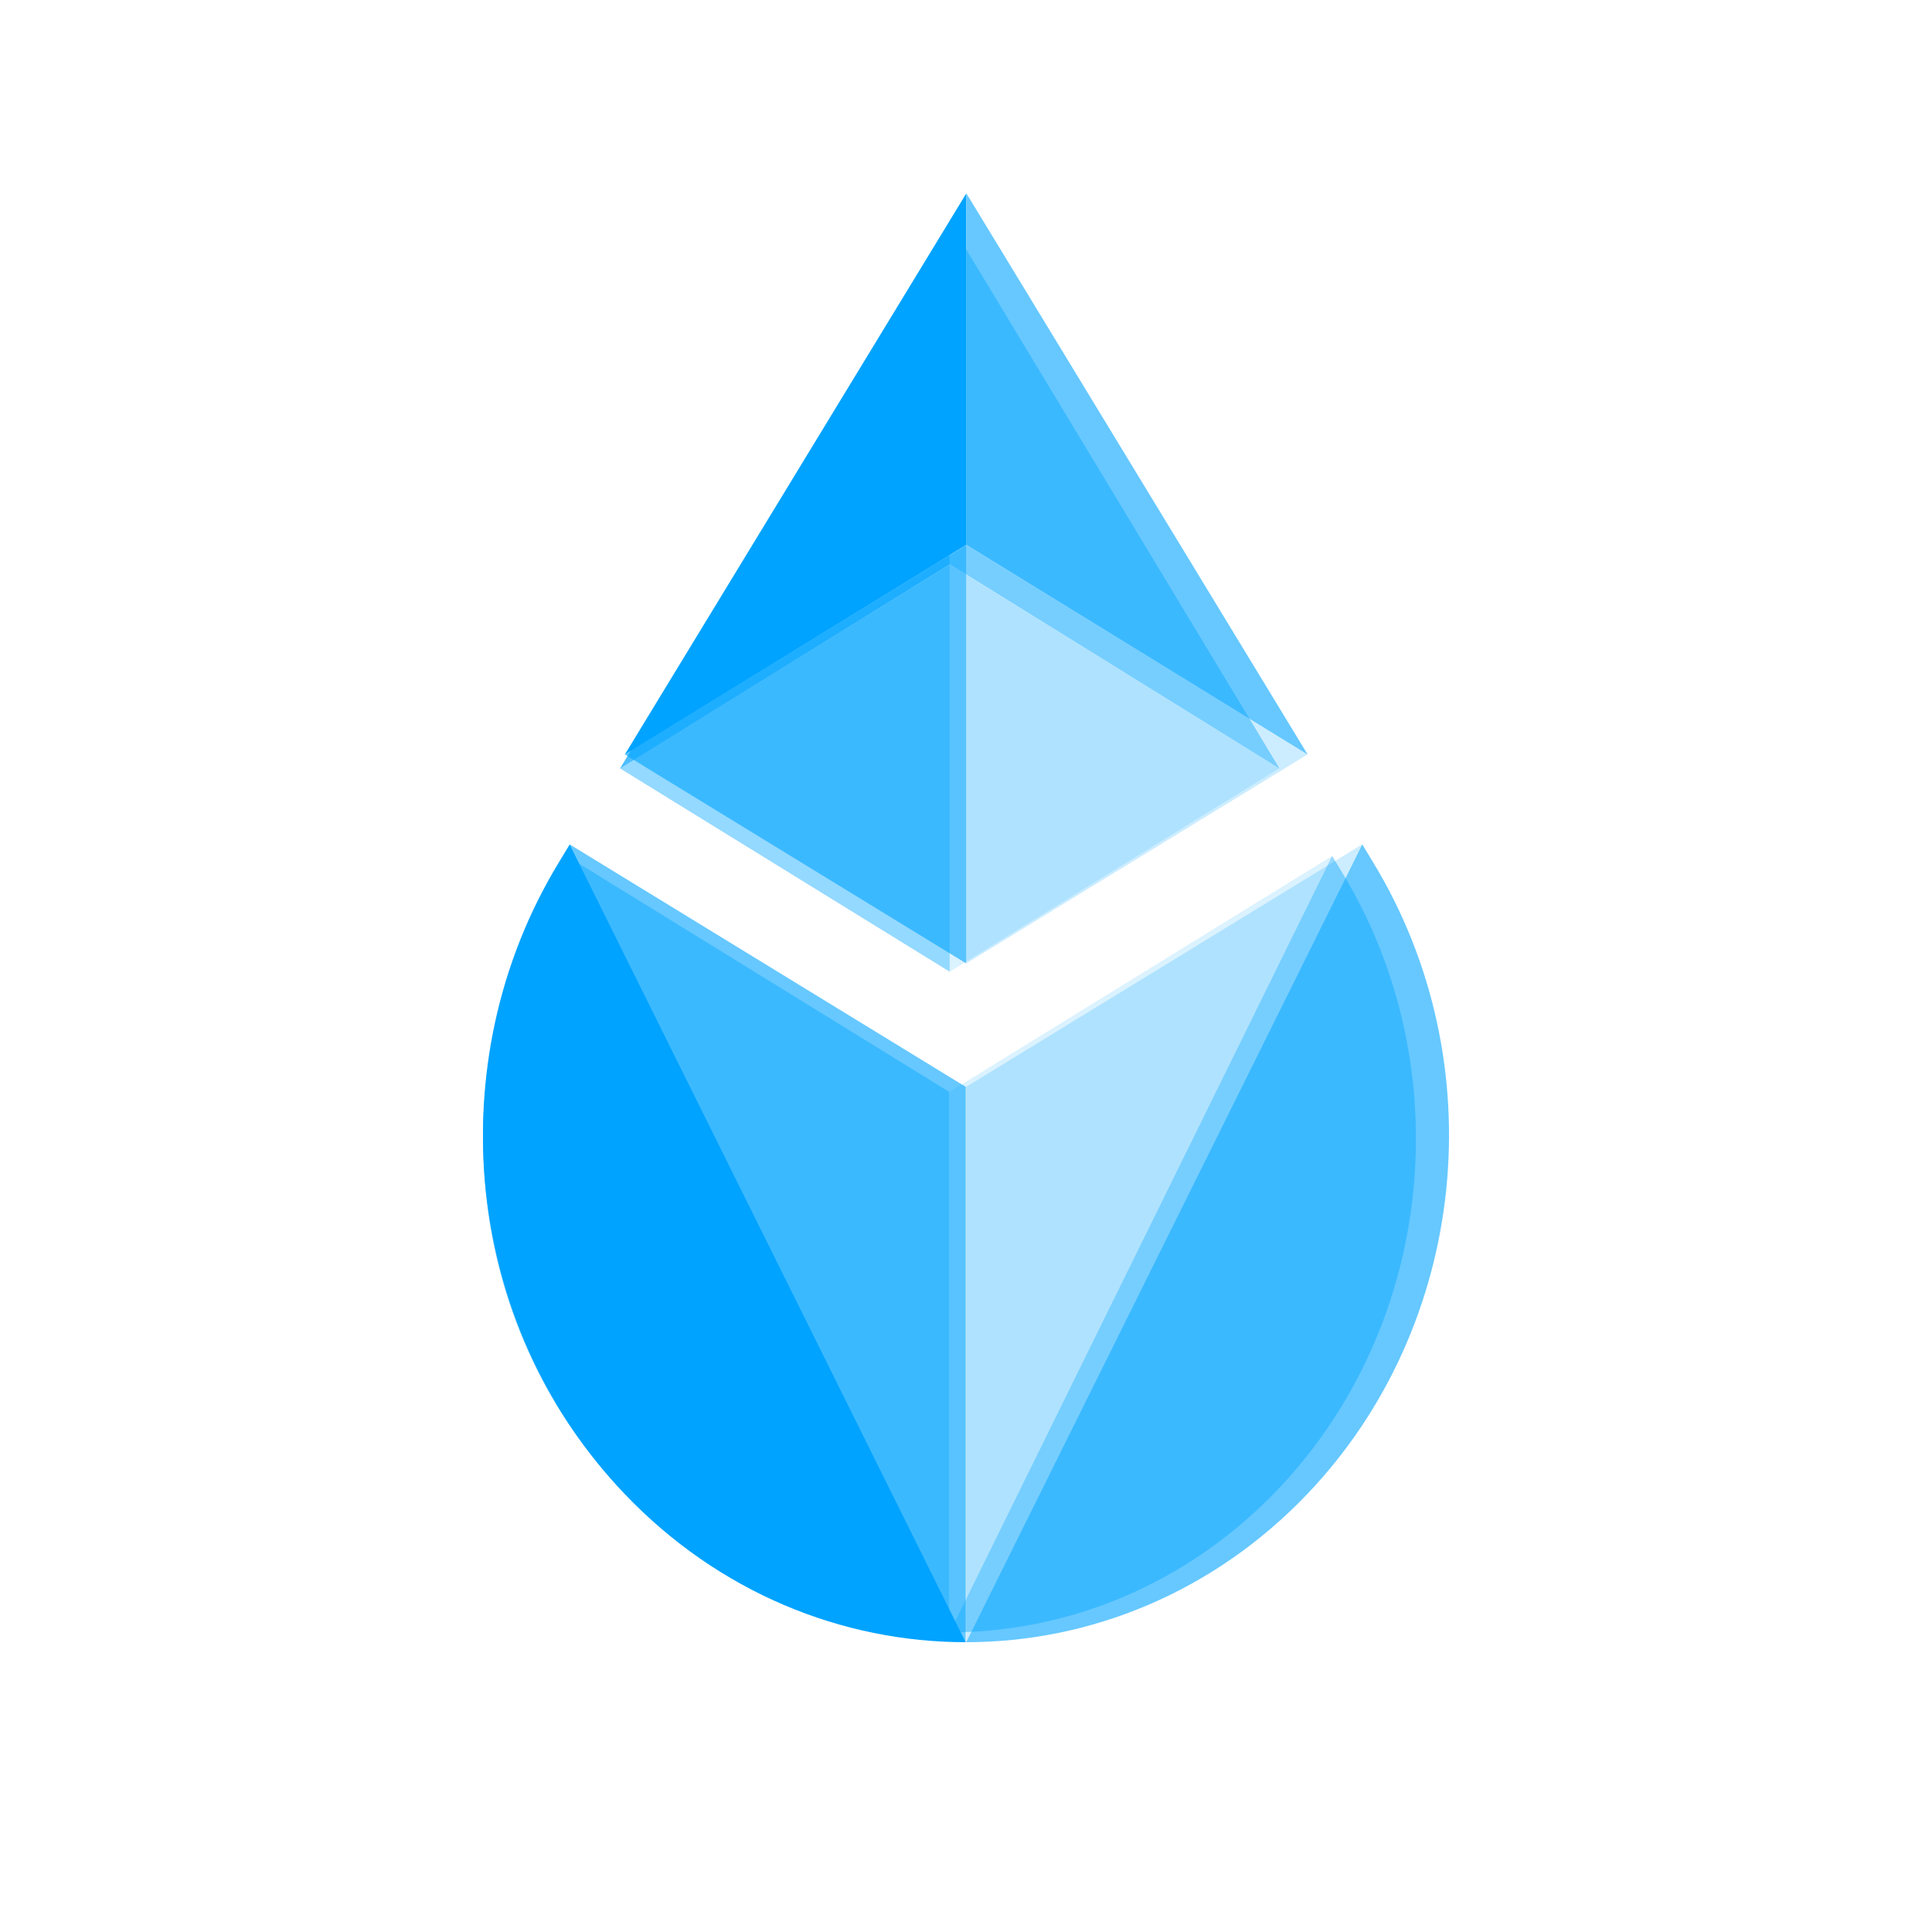 <svg xmlns="http://www.w3.org/2000/svg" xmlns:xlink="http://www.w3.org/1999/xlink" fill="none" version="1.1" width="20" height="20" viewBox="0 0 20 20"><defs><clipPath id="master_svg0_133_3731"><rect x="0" y="0" width="20" height="20" rx="0"/></clipPath><mask id="master_svg1_133_3733" style="mask-type:alpha" maskUnits="objectBoundingBox"><g><g><rect x="0" y="0" width="20" height="20" rx="10" fill="#FFFFFF" fill-opacity="1" style="mix-blend-mode:passthrough"/></g></g></mask><filter id="master_svg2_133_3740" filterUnits="objectBoundingBox" color-interpolation-filters="sRGB" x="-3.728" y="-2.466" width="8.455" height="5.932"><feFlood flood-opacity="0" result="BackgroundImageFix"/><feBlend mode="normal" in="SourceGraphic" in2="BackgroundImageFix" result="shape"/><feGaussianBlur stdDeviation="9" result="effect1_foregroundBlur"/></filter></defs><g clip-path="url(#master_svg0_133_3731)"><g mask="url(#master_svg1_133_3733)"><g><g style="opacity:0.7;" filter="url(#master_svg2_133_3740)"><g style="opacity:0.6;"><path d="M13.79,8.861L13.899,9.04C15.118,11.06,14.846,13.706,13.244,15.402C12.301,16.399,11.066,16.897,9.831,16.898Q9.831,16.898,13.79,8.861Z" fill="#00A3FF" fill-opacity="1" style="mix-blend-mode:passthrough"/></g><g style="opacity:0.2;"><path d="M9.83,11.303L13.79,8.861Q9.83,16.898,9.83,16.898C9.83,15.147,9.83,13.142,9.83,11.303Z" fill="#00A3FF" fill-opacity="1" style="mix-blend-mode:passthrough"/></g><g><path d="M5.867,8.861L5.759,9.04C4.54,11.06,4.812,13.706,6.414,15.402C7.356,16.399,8.592,16.897,9.827,16.898Q9.827,16.898,5.867,8.861Z" fill="#00A3FF" fill-opacity="1" style="mix-blend-mode:passthrough"/></g><g style="opacity:0.6;"><path d="M9.826,11.303L5.866,8.861Q9.826,16.898,9.826,16.898C9.826,15.147,9.826,13.142,9.826,11.303Z" fill="#00A3FF" fill-opacity="1" style="mix-blend-mode:passthrough"/></g><g style="opacity:0.2;"><path d="M9.832,5.846L9.832,10.059L13.243,7.954L9.832,5.846Z" fill="#00A3FF" fill-opacity="1" style="mix-blend-mode:passthrough"/></g><g style="opacity:0.6;"><path d="M9.831,5.846L6.418,7.954L9.831,10.059L9.831,5.846Z" fill="#00A3FF" fill-opacity="1" style="mix-blend-mode:passthrough"/></g><g><path d="M9.831,2.304L6.418,7.956L9.831,5.842L9.831,2.304Z" fill="#00A3FF" fill-opacity="1" style="mix-blend-mode:passthrough"/></g><g style="opacity:0.6;"><path d="M9.832,5.841L13.245,7.955L9.832,2.3L9.832,5.841Z" fill="#00A3FF" fill-opacity="1" style="mix-blend-mode:passthrough"/></g></g><g style="opacity:0.6;"><path d="M14.102,8.741L14.214,8.926C15.477,11.002,15.195,13.721,13.536,15.463C12.56,16.487,11.281,17,10.002,17Q10.002,17,14.102,8.741Z" fill="#00A3FF" fill-opacity="1" style="mix-blend-mode:passthrough"/></g><g style="opacity:0.2;"><path d="M10.002,11.251L14.101,8.741Q10.002,17,10.002,17C10.002,15.201,10.002,13.14,10.002,11.251Z" fill="#00A3FF" fill-opacity="1" style="mix-blend-mode:passthrough"/></g><g><path d="M5.898,8.741L5.786,8.926C4.523,11.002,4.805,13.721,6.464,15.463C7.44,16.487,8.719,17,9.998,17Q9.998,17,5.898,8.741Z" fill="#00A3FF" fill-opacity="1" style="mix-blend-mode:passthrough"/></g><g style="opacity:0.6;"><path d="M9.997,11.251L5.897,8.741Q9.997,17,9.997,17C9.997,15.201,9.997,13.14,9.997,11.251Z" fill="#00A3FF" fill-opacity="1" style="mix-blend-mode:passthrough"/></g><g style="opacity:0.2;"><path d="M10.003,5.644L10.003,9.973L13.535,7.81L10.003,5.644Z" fill="#00A3FF" fill-opacity="1" style="mix-blend-mode:passthrough"/></g><g style="opacity:0.6;"><path d="M10.002,5.644L6.468,7.81L10.002,9.973L10.002,5.644Z" fill="#00A3FF" fill-opacity="1" style="mix-blend-mode:passthrough"/></g><g><path d="M10.002,2.004L6.468,7.811L10.002,5.64L10.002,2.004Z" fill="#00A3FF" fill-opacity="1" style="mix-blend-mode:passthrough"/></g><g style="opacity:0.6;"><path d="M10.003,5.639L13.537,7.811L10.003,2L10.003,5.639Z" fill="#00A3FF" fill-opacity="1" style="mix-blend-mode:passthrough"/></g></g></g></g></svg>